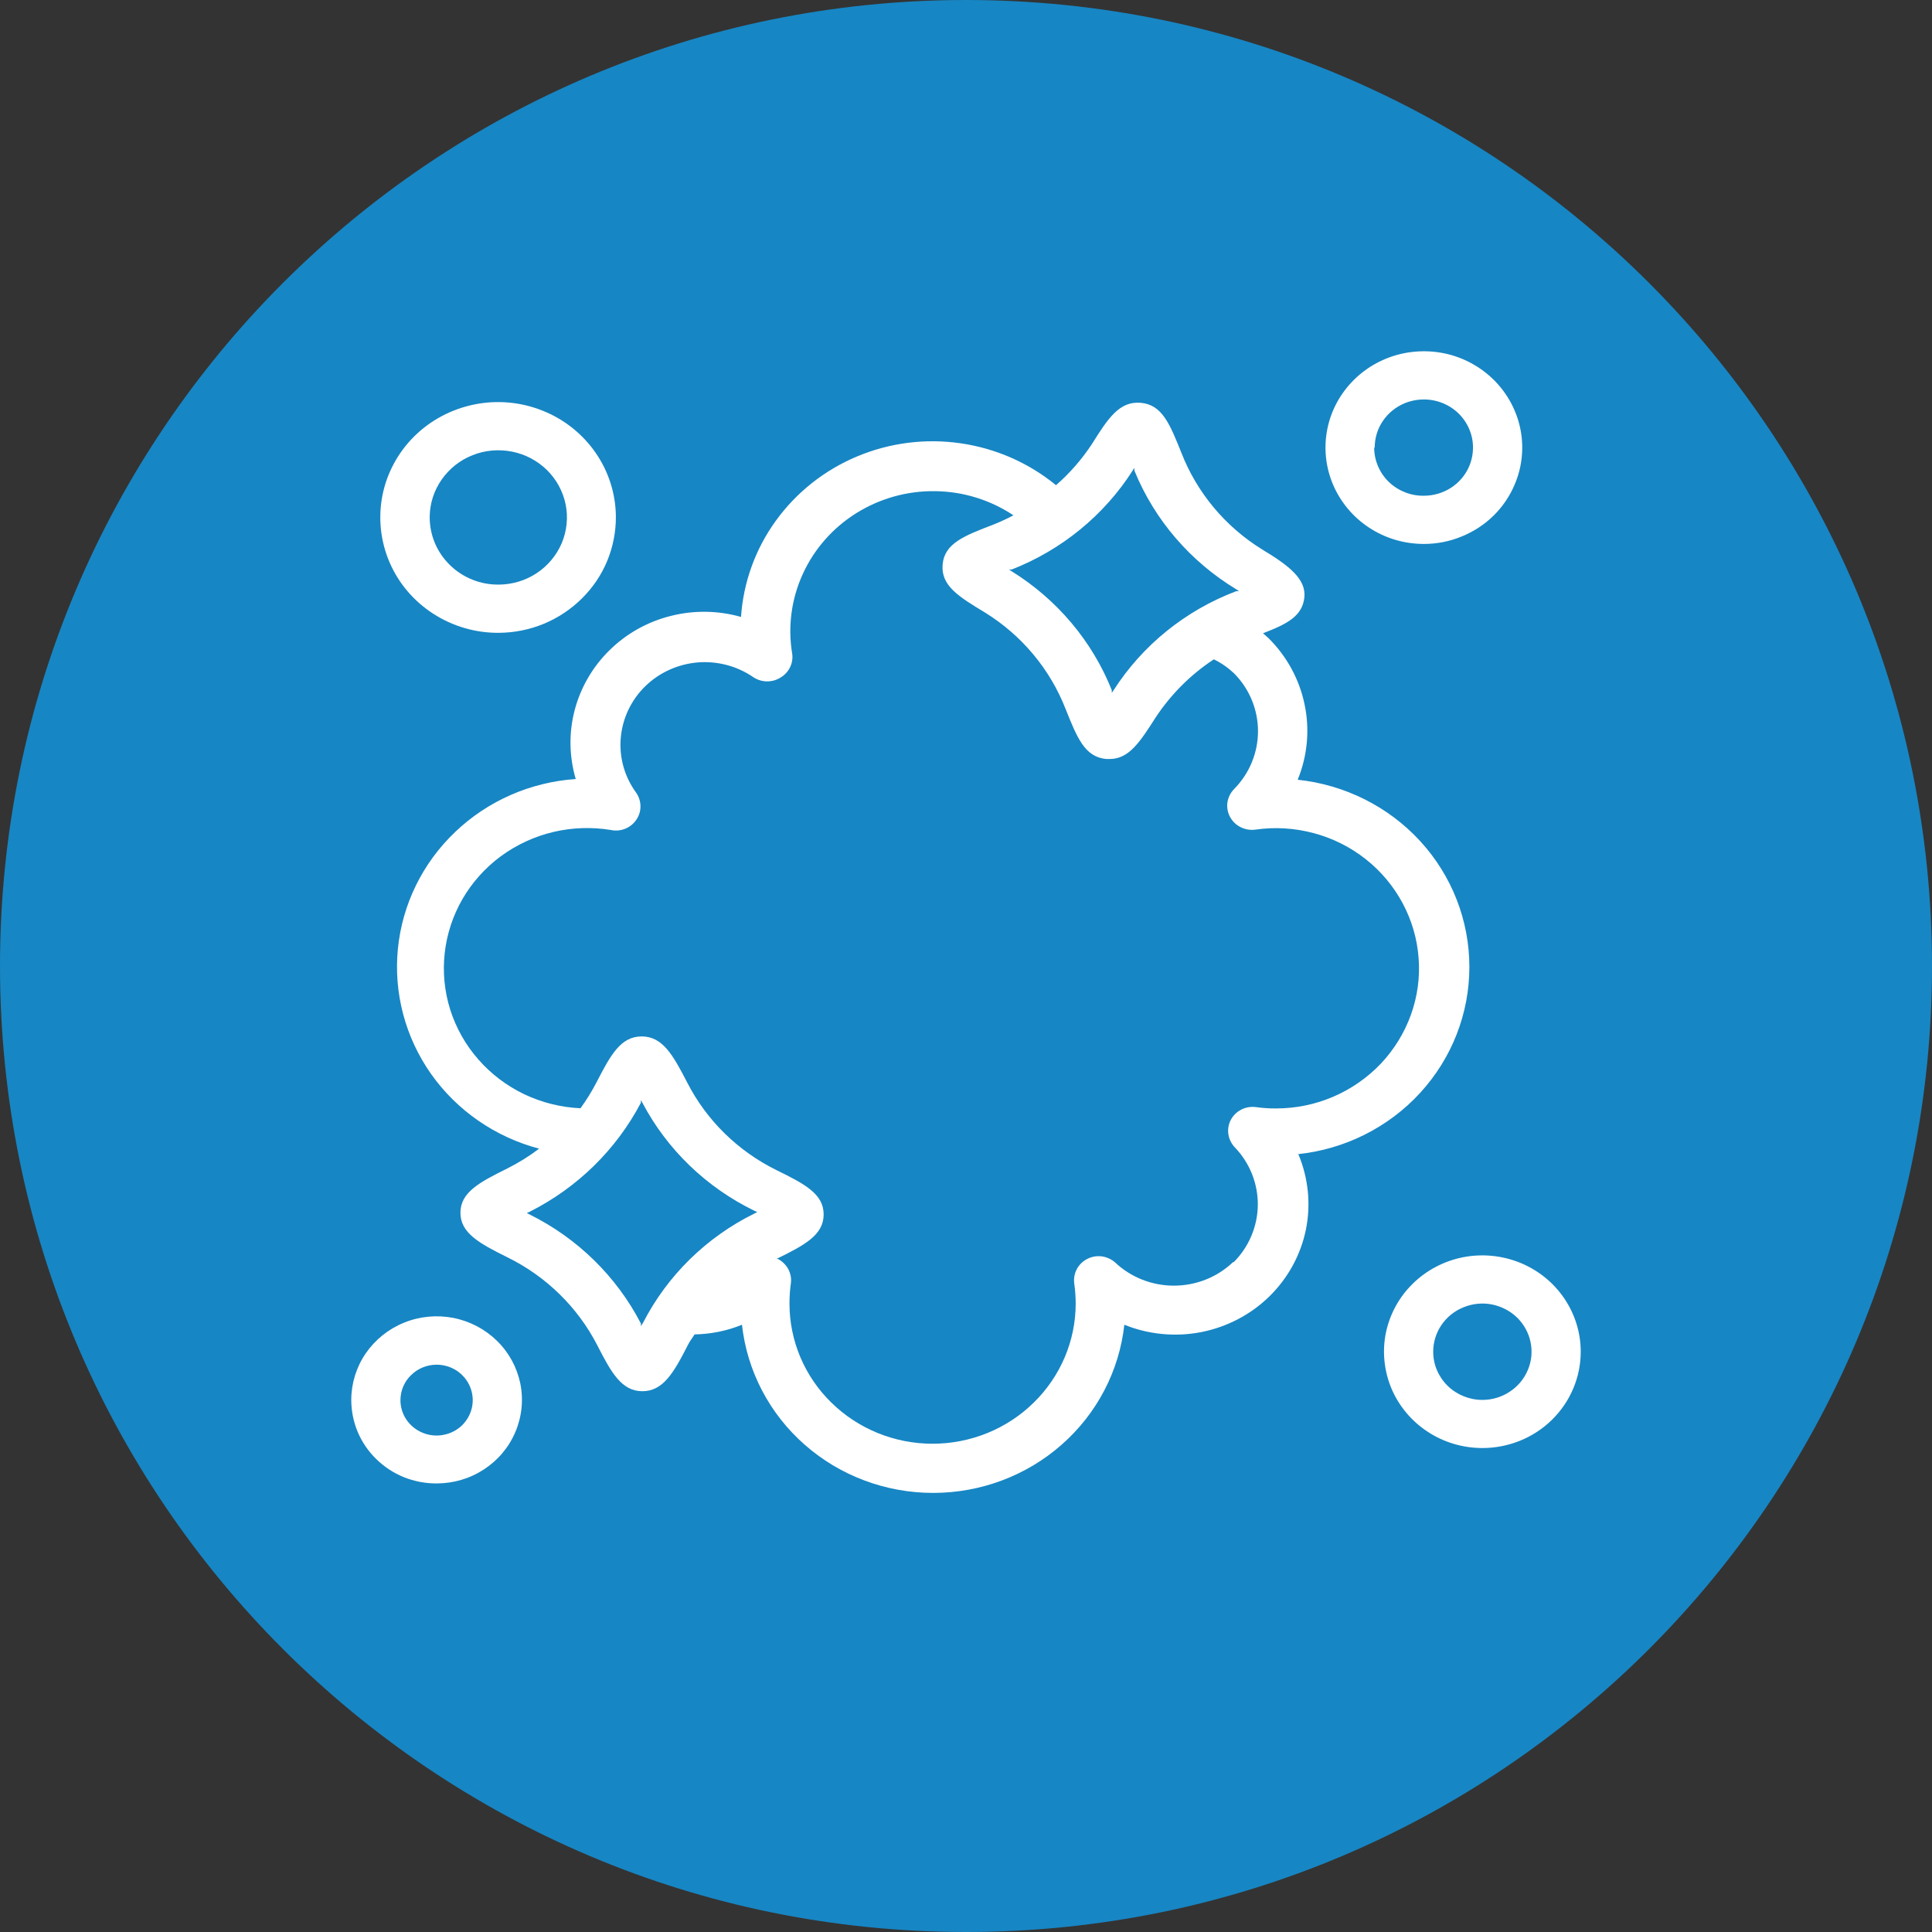 <svg xmlns="http://www.w3.org/2000/svg" width="30" height="30" viewBox="0 0 22 22" fill="none">
    <rect x="0" y="0" width="22" height="22" fill="#333333" stroke="none"/>
    <path fillRule="evenodd" clipRule="evenodd" d="M11 22C4.925 22 0 17.075 0 11C0 4.925 4.925 0 11 0C17.075 0 22 4.925 22 11C22 17.075 17.075 22 11 22Z" fill="#1786C4"/>
    <path d="M14.777 13.143C15.314 13.087 15.811 12.838 16.172 12.444C16.533 12.05 16.732 11.54 16.732 11.011C16.732 10.482 16.533 9.972 16.172 9.578C15.811 9.185 15.314 8.936 14.777 8.879C14.888 8.608 14.916 8.31 14.856 8.024C14.797 7.737 14.654 7.474 14.444 7.266L14.382 7.211C14.662 7.104 14.83 7.014 14.853 6.803C14.875 6.592 14.674 6.438 14.368 6.254C13.951 5.995 13.63 5.61 13.453 5.157C13.321 4.828 13.234 4.609 12.991 4.587C12.747 4.565 12.618 4.762 12.431 5.061C12.317 5.233 12.181 5.389 12.025 5.525C11.715 5.271 11.34 5.106 10.94 5.048C10.541 4.99 10.133 5.041 9.761 5.197C9.39 5.352 9.07 5.605 8.836 5.928C8.602 6.25 8.465 6.63 8.438 7.025C8.177 6.951 7.9 6.947 7.637 7.014C7.373 7.08 7.133 7.215 6.941 7.404C6.749 7.592 6.612 7.828 6.544 8.086C6.476 8.344 6.481 8.615 6.556 8.871C6.04 8.906 5.553 9.12 5.183 9.474C4.812 9.827 4.581 10.298 4.531 10.803C4.481 11.307 4.615 11.813 4.909 12.23C5.204 12.647 5.64 12.948 6.139 13.08C6.026 13.166 5.905 13.241 5.778 13.305C5.456 13.464 5.243 13.579 5.243 13.81C5.243 14.04 5.456 14.158 5.778 14.317C6.219 14.534 6.577 14.884 6.8 15.316C6.962 15.634 7.08 15.842 7.315 15.842C7.55 15.842 7.671 15.634 7.833 15.316C7.853 15.274 7.884 15.236 7.909 15.195C8.094 15.192 8.278 15.155 8.449 15.085C8.507 15.611 8.761 16.098 9.163 16.451C9.565 16.805 10.086 17 10.626 17C11.166 17 11.687 16.805 12.089 16.451C12.491 16.098 12.745 15.611 12.803 15.085C13.08 15.197 13.385 15.226 13.678 15.169C13.972 15.111 14.242 14.97 14.454 14.763C14.666 14.555 14.811 14.291 14.87 14.004C14.929 13.716 14.899 13.418 14.786 13.146L14.777 13.143ZM12.898 5.358L12.918 5.327C12.918 5.327 12.918 5.349 12.918 5.36C13.147 5.921 13.555 6.395 14.08 6.712L14.108 6.732H14.077C13.499 6.951 13.009 7.347 12.68 7.861C12.674 7.871 12.668 7.88 12.66 7.889C12.66 7.889 12.66 7.867 12.66 7.859C12.437 7.3 12.036 6.825 11.518 6.504L11.49 6.485H11.521C12.09 6.262 12.573 5.867 12.898 5.358ZM7.298 15.102V15.071C7.021 14.536 6.577 14.1 6.03 13.829L5.999 13.813L6.03 13.799C6.575 13.525 7.018 13.09 7.298 12.557V12.526L7.315 12.557C7.596 13.09 8.043 13.521 8.592 13.788L8.623 13.802L8.592 13.818C8.044 14.088 7.6 14.524 7.324 15.06L7.298 15.102ZM14.041 14.372C13.861 14.544 13.619 14.64 13.367 14.64C13.116 14.64 12.874 14.544 12.694 14.372C12.651 14.336 12.598 14.313 12.542 14.306C12.486 14.3 12.43 14.31 12.38 14.336C12.329 14.362 12.289 14.402 12.262 14.451C12.236 14.5 12.226 14.556 12.232 14.611C12.243 14.688 12.249 14.766 12.249 14.844C12.249 15.267 12.077 15.673 11.771 15.972C11.466 16.272 11.051 16.44 10.619 16.44C10.187 16.44 9.773 16.272 9.467 15.972C9.161 15.673 8.99 15.267 8.99 14.844C8.99 14.766 8.995 14.688 9.006 14.611C9.013 14.556 9.002 14.5 8.976 14.451C8.949 14.402 8.908 14.362 8.858 14.336H8.827H8.841C9.166 14.177 9.379 14.062 9.379 13.829C9.379 13.596 9.166 13.483 8.841 13.324C8.402 13.107 8.045 12.757 7.825 12.326C7.662 12.011 7.545 11.802 7.307 11.802C7.069 11.802 6.954 12.011 6.792 12.326C6.739 12.428 6.678 12.527 6.61 12.62C6.387 12.61 6.169 12.555 5.969 12.46C5.769 12.364 5.591 12.229 5.447 12.064C5.302 11.899 5.193 11.706 5.127 11.498C5.061 11.289 5.04 11.07 5.064 10.853C5.088 10.637 5.157 10.427 5.266 10.238C5.376 10.048 5.525 9.882 5.702 9.751C5.88 9.62 6.083 9.526 6.299 9.474C6.516 9.423 6.74 9.415 6.96 9.452C7.015 9.463 7.072 9.457 7.124 9.435C7.175 9.413 7.219 9.377 7.249 9.33C7.28 9.284 7.295 9.229 7.293 9.174C7.291 9.119 7.273 9.066 7.24 9.021C7.109 8.84 7.049 8.619 7.069 8.399C7.089 8.178 7.187 7.971 7.348 7.814C7.508 7.658 7.72 7.562 7.946 7.543C8.171 7.525 8.396 7.585 8.581 7.713C8.627 7.743 8.681 7.759 8.736 7.759C8.792 7.759 8.846 7.743 8.892 7.713C8.938 7.685 8.975 7.644 8.998 7.595C9.021 7.546 9.029 7.492 9.02 7.439C8.97 7.132 9.012 6.817 9.143 6.533C9.273 6.249 9.485 6.009 9.753 5.842C10.021 5.675 10.333 5.588 10.651 5.593C10.968 5.597 11.278 5.693 11.54 5.868C11.468 5.906 11.393 5.941 11.316 5.972C10.98 6.101 10.756 6.186 10.734 6.427C10.712 6.668 10.913 6.792 11.218 6.976C11.636 7.235 11.957 7.62 12.134 8.073C12.266 8.402 12.352 8.621 12.599 8.643H12.635C12.856 8.643 12.98 8.451 13.162 8.166C13.335 7.905 13.559 7.681 13.822 7.508C13.907 7.549 13.984 7.603 14.052 7.667C14.227 7.843 14.325 8.08 14.325 8.326C14.325 8.573 14.227 8.809 14.052 8.986C14.012 9.027 13.986 9.08 13.977 9.136C13.969 9.193 13.979 9.251 14.006 9.301C14.033 9.352 14.075 9.393 14.127 9.419C14.179 9.445 14.238 9.455 14.296 9.447C14.517 9.415 14.743 9.429 14.959 9.487C15.175 9.544 15.376 9.645 15.55 9.782C15.725 9.92 15.868 10.091 15.972 10.285C16.076 10.479 16.138 10.692 16.154 10.911C16.171 11.129 16.141 11.349 16.066 11.556C15.992 11.762 15.875 11.952 15.723 12.113C15.57 12.273 15.386 12.401 15.181 12.489C14.976 12.577 14.755 12.622 14.531 12.622C14.452 12.623 14.373 12.617 14.296 12.606C14.239 12.6 14.183 12.61 14.133 12.636C14.083 12.662 14.042 12.702 14.016 12.751C13.989 12.802 13.979 12.86 13.988 12.916C13.996 12.973 14.023 13.025 14.063 13.067C14.232 13.244 14.325 13.479 14.323 13.722C14.32 13.965 14.222 14.198 14.049 14.372H14.041Z" fill="white"/>
    <path d="M7.013 5.881C7.011 5.622 6.93 5.368 6.781 5.154C6.632 4.939 6.421 4.772 6.175 4.675C5.929 4.577 5.66 4.553 5.4 4.606C5.14 4.659 4.902 4.785 4.716 4.97C4.53 5.155 4.404 5.39 4.354 5.645C4.305 5.9 4.333 6.164 4.436 6.403C4.539 6.643 4.712 6.846 4.934 6.989C5.155 7.132 5.415 7.208 5.68 7.206C5.856 7.205 6.031 7.17 6.193 7.103C6.356 7.035 6.503 6.937 6.627 6.814C6.751 6.691 6.849 6.546 6.915 6.386C6.981 6.225 7.014 6.054 7.013 5.881ZM4.893 5.881C4.895 5.731 4.943 5.584 5.03 5.46C5.117 5.336 5.239 5.239 5.382 5.183C5.524 5.126 5.681 5.113 5.832 5.143C5.982 5.173 6.12 5.246 6.229 5.353C6.337 5.46 6.411 5.596 6.441 5.744C6.471 5.891 6.455 6.045 6.397 6.184C6.338 6.323 6.239 6.442 6.111 6.527C5.984 6.611 5.834 6.656 5.68 6.657C5.576 6.658 5.473 6.639 5.377 6.6C5.281 6.561 5.193 6.504 5.12 6.431C5.047 6.359 4.989 6.273 4.95 6.179C4.911 6.084 4.892 5.983 4.893 5.881Z" fill="white"/>
    <path d="M17.334 5.097C17.334 4.88 17.268 4.668 17.145 4.488C17.022 4.307 16.847 4.167 16.642 4.083C16.438 4 16.212 3.979 15.995 4.021C15.778 4.063 15.578 4.168 15.422 4.321C15.265 4.475 15.158 4.67 15.115 4.883C15.072 5.096 15.094 5.316 15.179 5.517C15.264 5.717 15.407 5.889 15.591 6.009C15.775 6.13 15.992 6.194 16.214 6.194C16.361 6.194 16.506 6.166 16.642 6.11C16.778 6.055 16.902 5.975 17.006 5.873C17.11 5.771 17.192 5.65 17.248 5.517C17.305 5.384 17.334 5.241 17.334 5.097ZM15.654 5.097C15.654 4.989 15.686 4.882 15.748 4.792C15.809 4.702 15.897 4.632 15.999 4.59C16.102 4.549 16.214 4.538 16.323 4.559C16.431 4.58 16.531 4.632 16.61 4.709C16.688 4.786 16.741 4.884 16.763 4.99C16.784 5.096 16.773 5.207 16.731 5.307C16.689 5.407 16.617 5.493 16.525 5.553C16.433 5.613 16.324 5.645 16.214 5.645C16.14 5.646 16.066 5.633 15.998 5.605C15.929 5.578 15.867 5.538 15.814 5.487C15.761 5.436 15.72 5.375 15.691 5.308C15.663 5.241 15.648 5.169 15.648 5.097H15.654Z" fill="white"/>
    <path d="M18 15.392C18 15.175 17.934 14.963 17.811 14.783C17.688 14.602 17.513 14.462 17.309 14.379C17.104 14.296 16.879 14.274 16.662 14.316C16.444 14.359 16.245 14.463 16.088 14.617C15.931 14.77 15.825 14.966 15.781 15.178C15.738 15.391 15.761 15.612 15.845 15.812C15.93 16.012 16.074 16.184 16.258 16.304C16.442 16.425 16.659 16.489 16.88 16.489C17.177 16.489 17.462 16.374 17.672 16.168C17.882 15.962 18 15.683 18 15.392ZM16.32 15.392C16.32 15.284 16.353 15.178 16.414 15.088C16.476 14.997 16.563 14.927 16.666 14.886C16.768 14.844 16.881 14.833 16.989 14.854C17.098 14.876 17.198 14.928 17.276 15.004C17.354 15.081 17.408 15.179 17.429 15.285C17.451 15.392 17.44 15.502 17.397 15.602C17.355 15.702 17.283 15.788 17.191 15.848C17.099 15.909 16.991 15.941 16.88 15.941C16.732 15.941 16.589 15.883 16.484 15.78C16.379 15.677 16.32 15.538 16.32 15.392Z" fill="white"/>
    <path d="M4.972 16.892C5.164 16.892 5.352 16.837 5.511 16.732C5.671 16.628 5.796 16.479 5.869 16.305C5.943 16.131 5.962 15.94 5.925 15.755C5.887 15.57 5.795 15.401 5.659 15.268C5.523 15.135 5.35 15.044 5.161 15.007C4.973 14.971 4.777 14.989 4.6 15.062C4.422 15.134 4.271 15.256 4.164 15.412C4.057 15.569 4 15.753 4 15.941C4 16.066 4.025 16.19 4.073 16.305C4.122 16.421 4.193 16.526 4.284 16.614C4.374 16.703 4.481 16.773 4.599 16.821C4.717 16.868 4.844 16.893 4.972 16.892ZM4.972 15.54C5.053 15.54 5.133 15.564 5.201 15.608C5.268 15.653 5.321 15.716 5.352 15.79C5.383 15.864 5.391 15.945 5.375 16.023C5.359 16.102 5.319 16.173 5.262 16.23C5.204 16.286 5.13 16.324 5.05 16.339C4.97 16.355 4.887 16.346 4.812 16.315C4.737 16.284 4.673 16.232 4.628 16.166C4.583 16.099 4.559 16.021 4.56 15.941C4.561 15.834 4.604 15.732 4.682 15.658C4.759 15.582 4.863 15.54 4.972 15.54Z" fill="white"/>
</svg>
